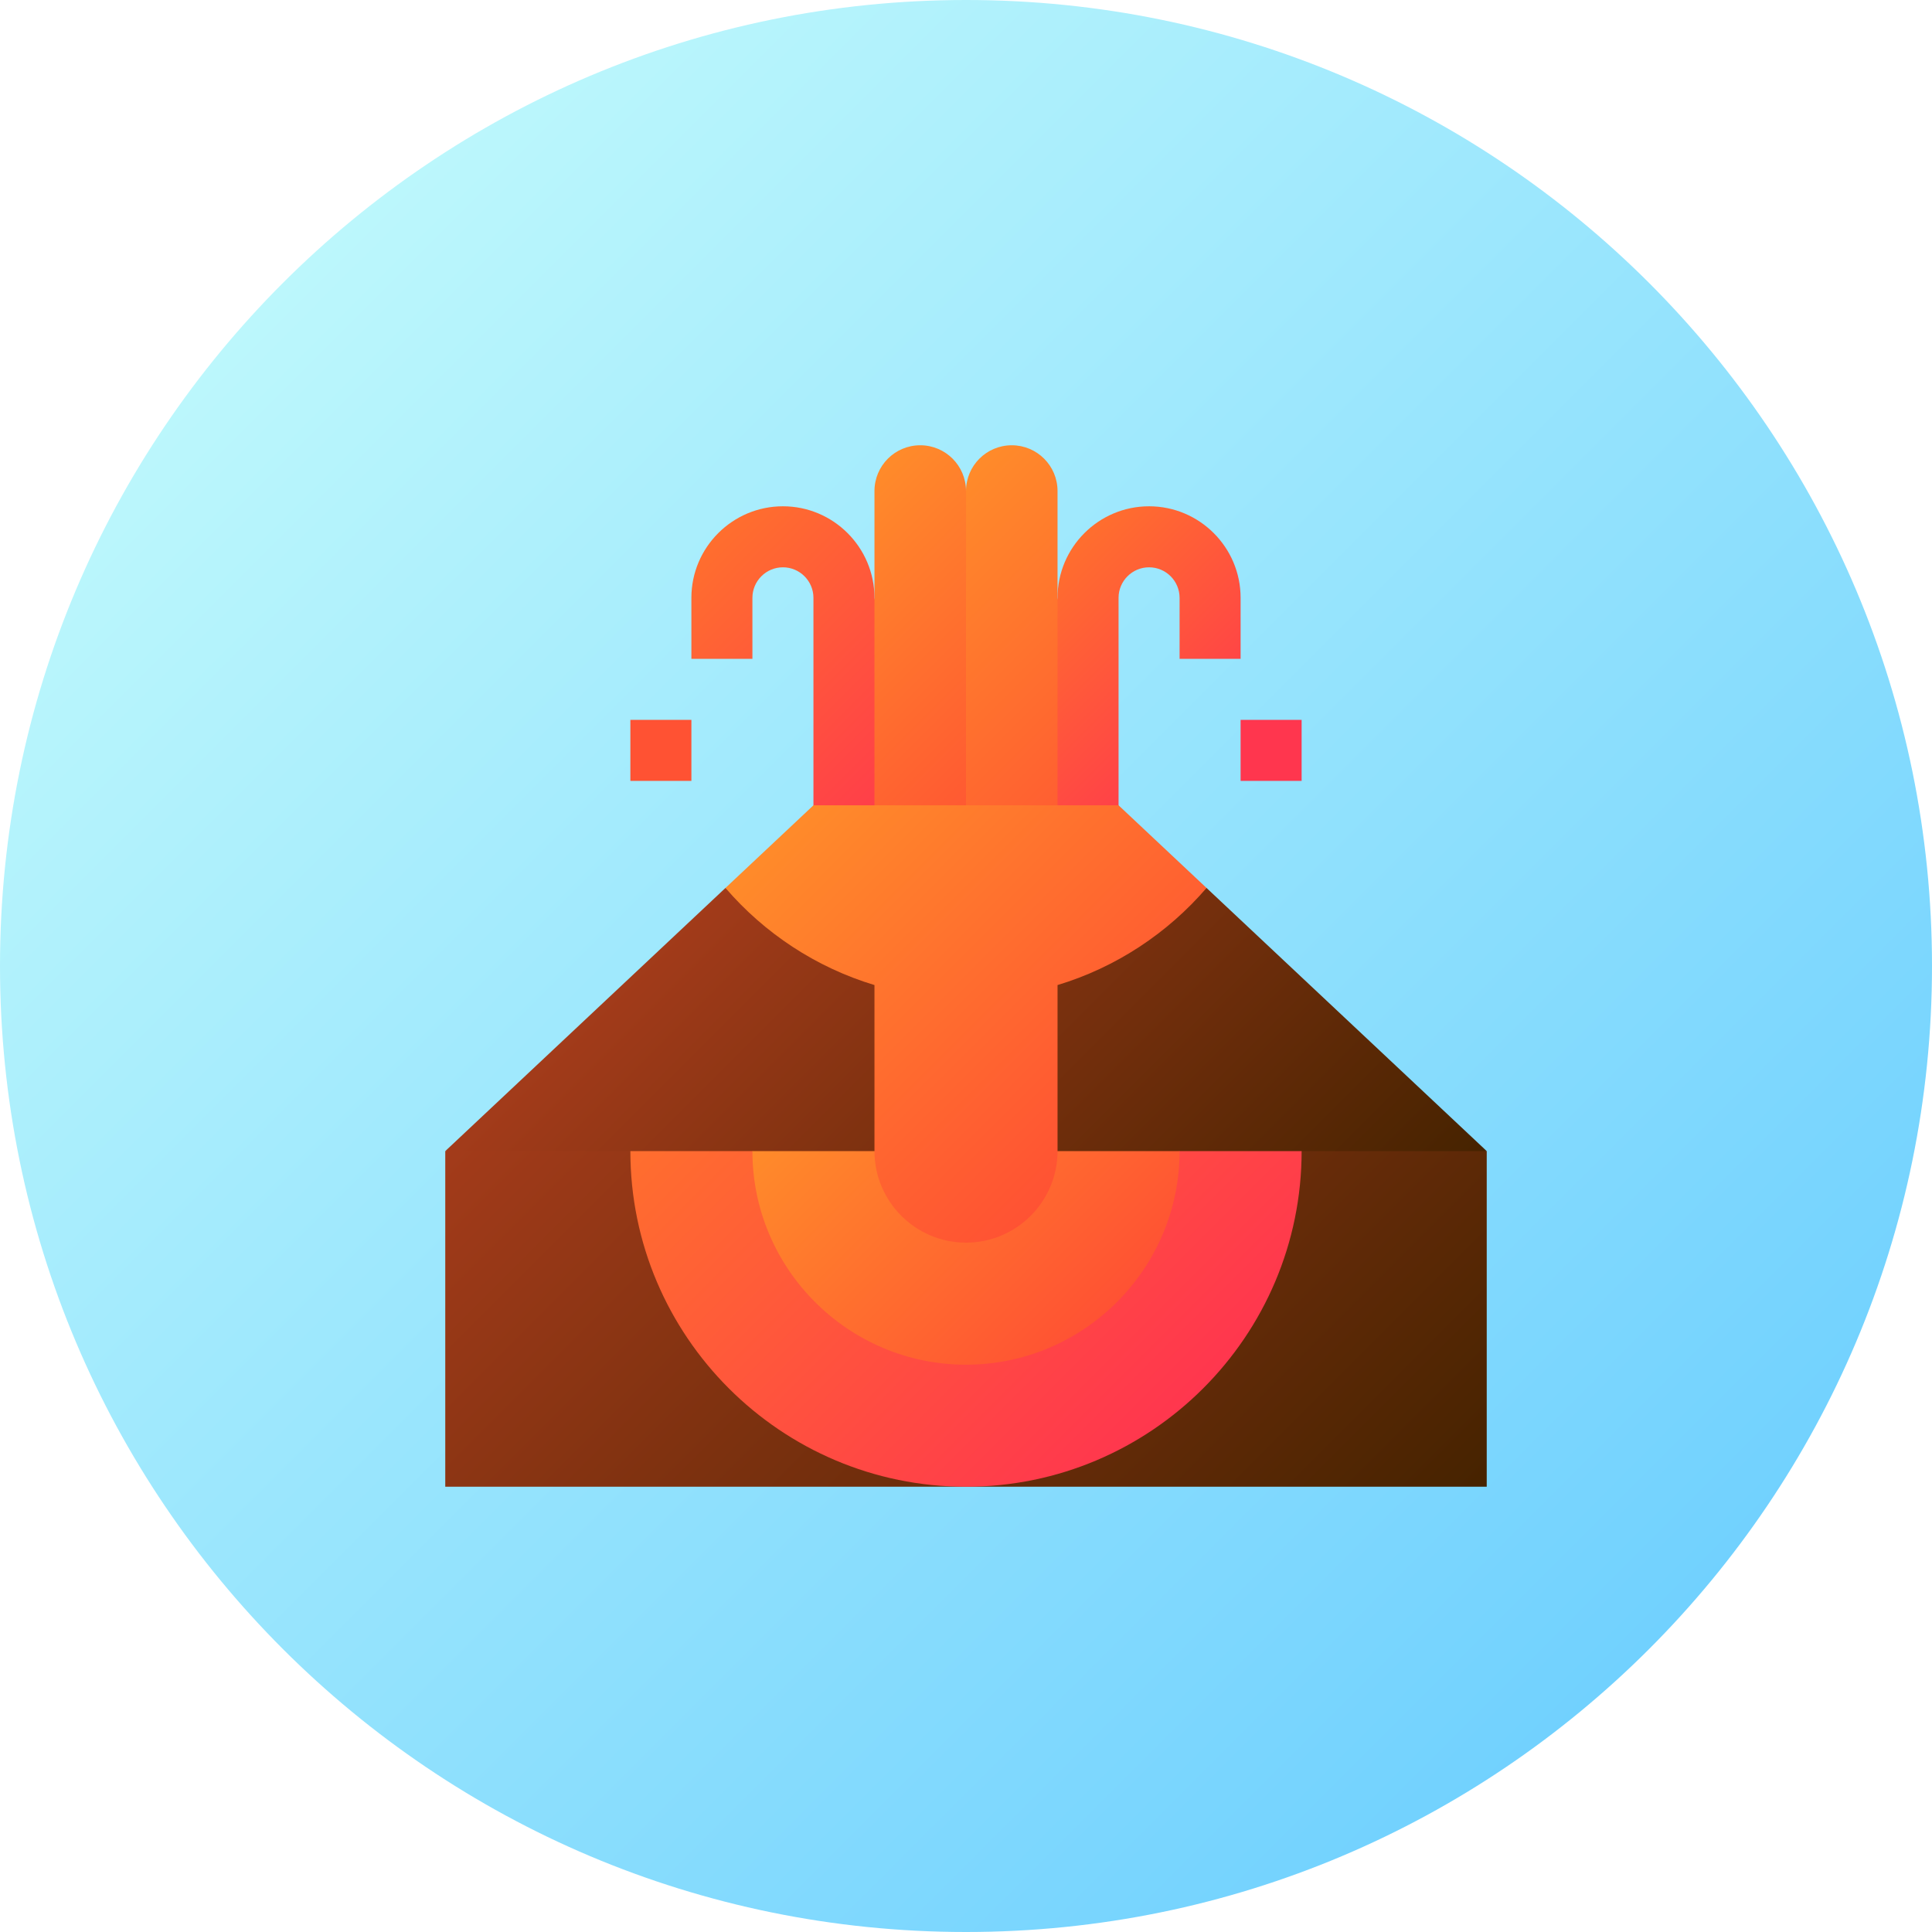 <svg height="512pt" viewBox="0 0 512 512" width="512pt" xmlns="http://www.w3.org/2000/svg" xmlns:xlink="http://www.w3.org/1999/xlink"><linearGradient id="a" gradientUnits="userSpaceOnUse" x1="74.981" x2="437.019" y1="74.981" y2="437.019"><stop offset="0" stop-color="#bcf7fc"/><stop offset="1" stop-color="#71d1fe"/></linearGradient><linearGradient id="b"><stop offset="0" stop-color="#ff8b2a"/><stop offset="1" stop-color="#ff5233"/></linearGradient><linearGradient id="c" gradientUnits="userSpaceOnUse" x1="231.901" x2="304.357" xlink:href="#b" y1="149.204" y2="221.659"/><linearGradient id="d" gradientUnits="userSpaceOnUse" x1="207.643" x2="272.013" xlink:href="#b" y1="149.204" y2="213.573"/><linearGradient id="e"><stop offset="0" stop-color="#ff6e2e"/><stop offset="1" stop-color="#ff364e"/></linearGradient><linearGradient id="f" gradientUnits="userSpaceOnUse" x1="181.797" x2="249.344" xlink:href="#e" y1="149.828" y2="217.375"/><linearGradient id="g" gradientUnits="userSpaceOnUse" x1="270.742" x2="322.117" xlink:href="#e" y1="157.914" y2="209.289"/><linearGradient id="h"><stop offset="0" stop-color="#a33b1a"/><stop offset="1" stop-color="#462300"/></linearGradient><linearGradient id="i" gradientUnits="userSpaceOnUse" x1="187" x2="325" xlink:href="#h" y1="236.055" y2="374.055"/><linearGradient id="j" gradientUnits="userSpaceOnUse" x1="164.764" x2="347.236" xlink:href="#h" y1="258.291" y2="440.764"/><linearGradient id="k" gradientUnits="userSpaceOnUse" x1="202.332" x2="309.668" xlink:href="#e" y1="269.778" y2="377.115"/><linearGradient id="l" gradientUnits="userSpaceOnUse" x1="221.847" x2="290.153" xlink:href="#b" y1="282.606" y2="350.911"/><linearGradient id="m" gradientUnits="userSpaceOnUse" x1="214.056" x2="297.944" xlink:href="#b" y1="213.512" y2="297.4"/><path d="m512 256c0 141.387-114.613 256-256 256s-256-114.613-256-256 114.613-256 256-256 256 114.613 256 256zm0 0" fill="url(#a)"/><path d="m268.129 118c6.699 0 12.129 5.43 12.129 12.129v28.301l16.172 71.156h-56.602l16.172-99.457c0-6.699 5.43-12.129 12.129-12.129zm0 0" fill="url(#c)"/><path d="m243.871 118c-6.699 0-12.129 5.43-12.129 12.129v28.301l-16.172 71.156h40.43v-99.457c0-6.699-5.43-12.129-12.129-12.129zm0 0" fill="url(#d)"/><path d="m231.742 234.977h-16.172v-76.547c0-4.457-3.629-8.086-8.086-8.086-4.461 0-8.086 3.629-8.086 8.086v16.172h-16.172v-16.172c0-13.375 10.883-24.258 24.258-24.258s24.258 10.883 24.258 24.258zm0 0" fill="url(#f)"/><path d="m296.43 234.977h-16.172v-76.547c0-13.375 10.883-24.258 24.258-24.258s24.258 10.883 24.258 24.258v16.172h-16.172v-16.172c0-4.457-3.625-8.086-8.086-8.086-4.457 0-8.086 3.629-8.086 8.086zm0 0" fill="url(#g)"/><path d="m319.746 235.316h-90.699l5.086 19.254-41.879-19.254-74.254 69.738 138 32.344 138-32.344zm0 0" fill="url(#i)"/><path d="m344.945 305.055-122.953 54.938-54.938-54.938h-49.055v88.945h276v-88.945zm0 0" fill="url(#j)"/><path d="m312.602 305.055-58.551 26.023-54.652-26.023h-32.344c0 49.043 39.898 88.945 88.945 88.945s88.945-39.902 88.945-88.945zm0 0" fill="url(#k)"/><path d="m256 305.055h-56.602c0 31.211 25.391 56.602 56.602 56.602s56.602-25.391 56.602-56.602zm0 0" fill="url(#l)"/><path d="m328.773 190.773h16.172v16.172h-16.172zm0 0" fill="#ff364e"/><path d="m167.055 190.773h16.172v16.172h-16.172zm0 0" fill="#ff5233"/><path d="m296.43 213.414h-80.859l-23.316 21.902c10.32 11.992 23.965 21.047 39.488 25.734v44.004c0 13.375 10.883 24.258 24.258 24.258s24.258-10.883 24.258-24.258v-44.004c15.523-4.688 29.168-13.742 39.488-25.734zm0 0" fill="url(#m)"/></svg>